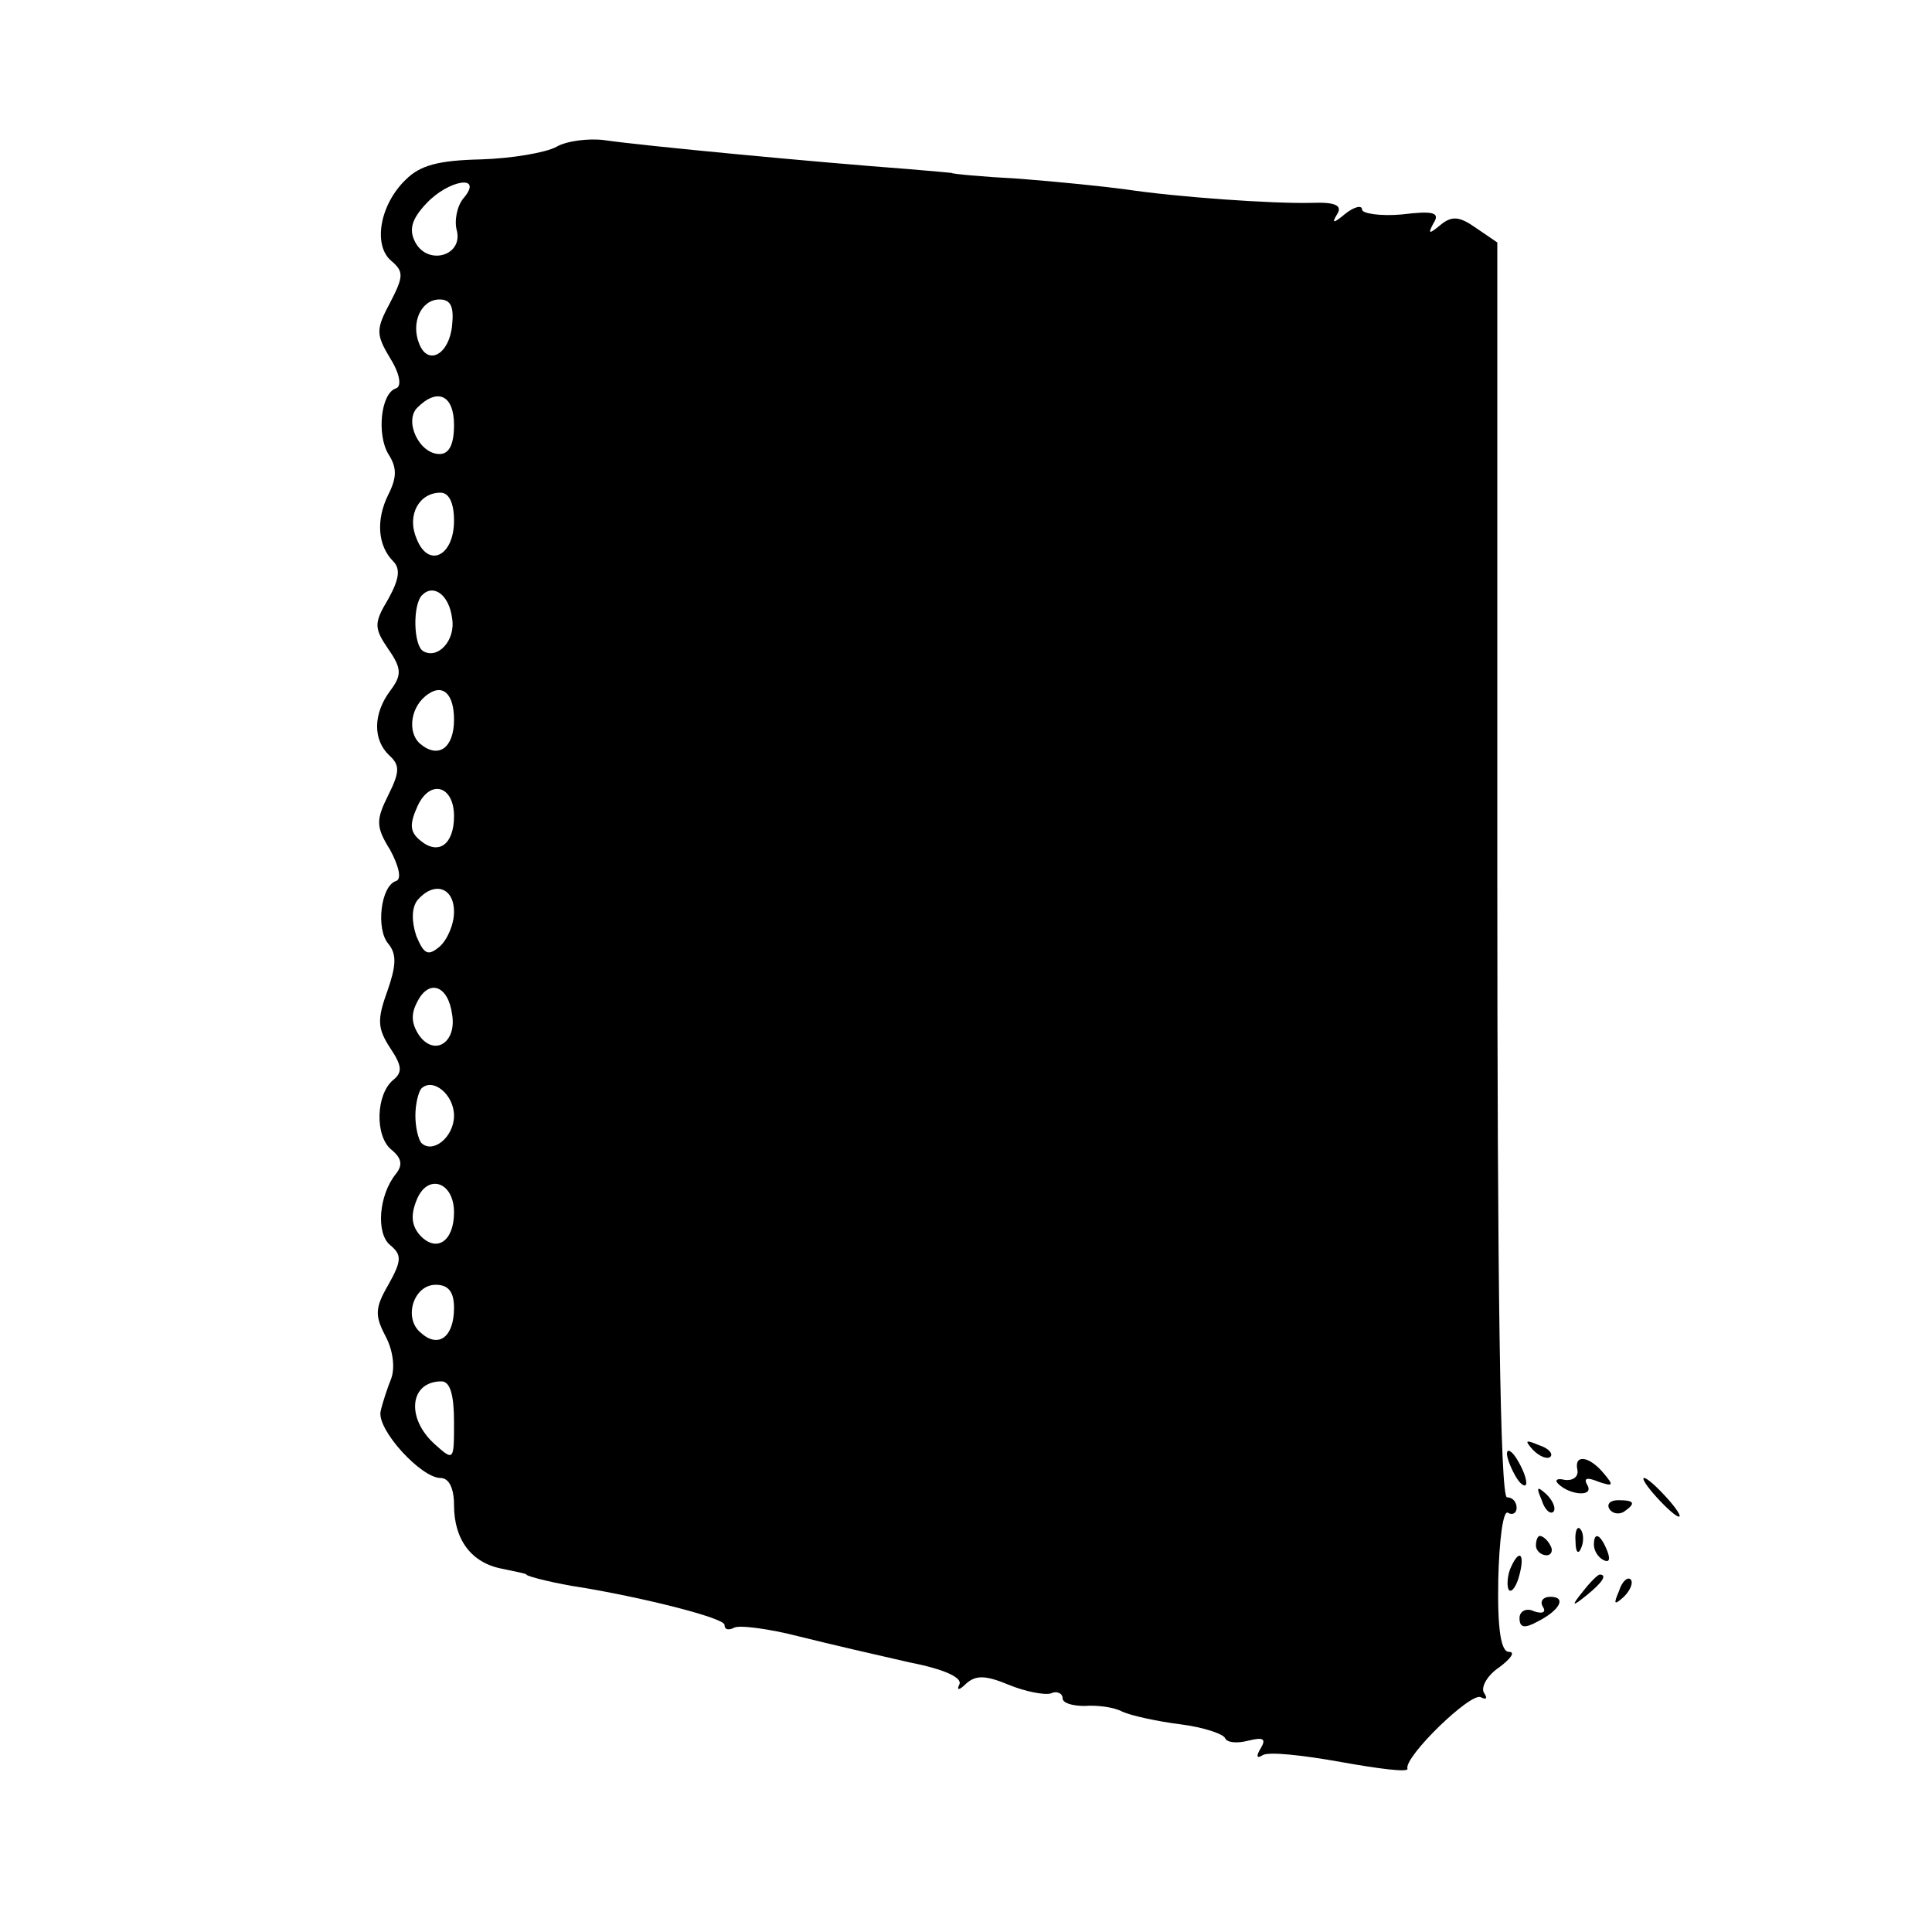 <?xml version="1.0" standalone="no"?>
<!DOCTYPE svg PUBLIC "-//W3C//DTD SVG 20010904//EN"
 "http://www.w3.org/TR/2001/REC-SVG-20010904/DTD/svg10.dtd">
<svg version="1.0" xmlns="http://www.w3.org/2000/svg"
 width="200pt" height="200pt" viewBox="0 0 200 200"
 preserveAspectRatio="xMidYMid meet">
<g transform="translate(0,200) scale(0.1,-0.1)"
fill="#000000" stroke="none">
<path d="M576 1848 c-11 -6 -46 -12 -78 -13 -44 -1 -63 -6 -78 -21 -27 -26
-34 -68 -15 -84 13 -11 13 -16 -1 -43 -15 -28 -15 -33 0 -58 10 -16 12 -29 6
-31 -16 -5 -20 -48 -8 -68 9 -14 9 -24 0 -42 -13 -26 -11 -53 5 -69 8 -8 6
-19 -5 -39 -15 -25 -15 -30 0 -52 14 -20 14 -27 2 -43 -18 -24 -18 -51 -1 -67
11 -10 11 -17 -1 -41 -13 -26 -13 -33 2 -57 9 -17 12 -30 6 -32 -16 -5 -21
-50 -8 -65 9 -11 8 -23 -1 -49 -11 -30 -10 -39 3 -59 12 -18 13 -25 3 -33 -18
-15 -19 -58 -2 -72 11 -9 12 -16 5 -25 -18 -22 -21 -62 -6 -74 12 -10 12 -16
-2 -41 -14 -24 -14 -32 -3 -53 8 -15 10 -33 6 -44 -4 -10 -9 -25 -11 -34 -4
-19 42 -69 62 -69 9 0 14 -11 14 -28 0 -36 18 -60 50 -66 14 -3 25 -5 25 -6 0
-2 34 -10 55 -13 67 -11 150 -32 150 -39 0 -5 4 -6 10 -3 5 3 36 -1 67 -9 32
-8 84 -20 115 -27 36 -7 55 -16 51 -23 -3 -6 0 -6 7 1 10 9 20 9 44 -1 17 -7
37 -11 44 -9 6 3 12 0 12 -5 0 -5 10 -8 23 -8 12 1 30 -1 39 -6 9 -4 36 -10
60 -13 24 -3 44 -10 46 -14 2 -5 12 -6 24 -3 16 4 19 2 13 -8 -5 -8 -4 -11 2
-7 6 4 42 0 81 -7 39 -7 70 -11 69 -7 -4 12 66 80 76 74 6 -3 7 -1 3 5 -3 6 4
18 16 26 12 9 17 16 10 16 -8 0 -12 22 -11 75 1 41 5 72 10 69 5 -3 9 0 9 5 0
6 -4 11 -10 11 -7 0 -10 223 -10 649 l0 650 -22 15 c-17 12 -25 13 -37 3 -12
-10 -13 -9 -7 2 7 11 0 13 -33 9 -22 -2 -41 1 -41 5 0 5 -8 3 -17 -4 -12 -10
-15 -11 -9 -1 6 9 -1 13 -26 12 -41 -1 -140 6 -193 14 -22 3 -71 8 -110 11
-38 2 -70 5 -70 6 0 0 -20 2 -45 4 -94 7 -274 24 -315 30 -16 2 -39 -1 -49 -7z
m-96 -53 c-7 -8 -10 -24 -7 -34 6 -26 -30 -36 -43 -12 -7 13 -4 24 11 40 23
25 60 31 39 6z m-12 -132 c-3 -30 -25 -42 -34 -19 -9 22 2 46 21 46 12 0 15
-8 13 -27z m2 -103 c0 -20 -5 -30 -15 -30 -21 0 -37 34 -23 48 21 21 38 13 38
-18z m0 -99 c0 -37 -27 -50 -39 -18 -10 24 3 47 25 47 9 0 14 -11 14 -29z m-2
-101 c4 -23 -15 -43 -30 -34 -10 6 -11 48 -1 58 12 12 28 0 31 -24z m2 -105
c0 -29 -16 -41 -35 -25 -14 12 -10 40 9 52 15 10 26 -1 26 -27z m0 -100 c0
-29 -16 -41 -35 -25 -11 9 -11 17 -3 35 13 29 38 22 38 -10z m0 -99 c0 -13 -7
-29 -15 -36 -12 -10 -16 -8 -24 11 -5 15 -5 29 1 37 17 20 38 14 38 -12z m-2
-106 c5 -29 -18 -44 -34 -22 -8 12 -9 22 -2 35 12 24 32 17 36 -13z m2 -105
c0 -22 -22 -40 -34 -28 -3 4 -6 16 -6 28 0 12 3 24 6 28 12 12 34 -6 34 -28z
m0 -100 c0 -30 -18 -42 -35 -24 -9 10 -10 21 -4 36 11 29 39 20 39 -12z m0
-99 c0 -30 -16 -42 -34 -26 -19 15 -8 50 15 50 13 0 19 -7 19 -24z m0 -118 c0
-40 0 -41 -20 -23 -30 27 -26 65 7 65 9 0 13 -14 13 -42z"/>
<path d="M1587 499 c7 -7 15 -10 18 -7 3 3 -2 9 -12 12 -14 6 -15 5 -6 -5z"/>
<path d="M1560 495 c0 -5 5 -17 10 -25 5 -8 10 -10 10 -5 0 6 -5 17 -10 25 -5
8 -10 11 -10 5z"/>
<path d="M1633 478 c1 -7 -5 -11 -13 -10 -8 2 -11 0 -7 -4 12 -12 38 -14 30
-1 -4 7 0 8 12 3 15 -5 16 -4 5 9 -15 18 -31 20 -27 3z"/>
<path d="M1715 450 c10 -11 20 -20 23 -20 3 0 -3 9 -13 20 -10 11 -20 20 -23
20 -3 0 3 -9 13 -20z"/>
<path d="M1596 447 c3 -10 9 -15 12 -12 3 3 0 11 -7 18 -10 9 -11 8 -5 -6z"/>
<path d="M1666 438 c3 -5 10 -6 15 -3 13 9 11 12 -6 12 -8 0 -12 -4 -9 -9z"/>
<path d="M1631 404 c0 -11 3 -14 6 -6 3 7 2 16 -1 19 -3 4 -6 -2 -5 -13z"/>
<path d="M1590 400 c0 -5 5 -10 11 -10 5 0 7 5 4 10 -3 6 -8 10 -11 10 -2 0
-4 -4 -4 -10z"/>
<path d="M1650 401 c0 -6 4 -13 10 -16 6 -3 7 1 4 9 -7 18 -14 21 -14 7z"/>
<path d="M1563 375 c-3 -9 -3 -18 -1 -21 3 -3 8 4 11 16 6 23 -1 27 -10 5z"/>
<path d="M1639 353 c-13 -16 -12 -17 4 -4 16 13 21 21 13 21 -2 0 -10 -8 -17
-17z"/>
<path d="M1676 353 c-6 -14 -5 -15 5 -6 7 7 10 15 7 18 -3 3 -9 -2 -12 -12z"/>
<path d="M1597 337 c4 -6 0 -8 -9 -5 -8 4 -15 0 -15 -7 0 -10 5 -11 18 -4 24
12 31 26 14 26 -8 0 -11 -5 -8 -10z"/>
</g>
</svg>

